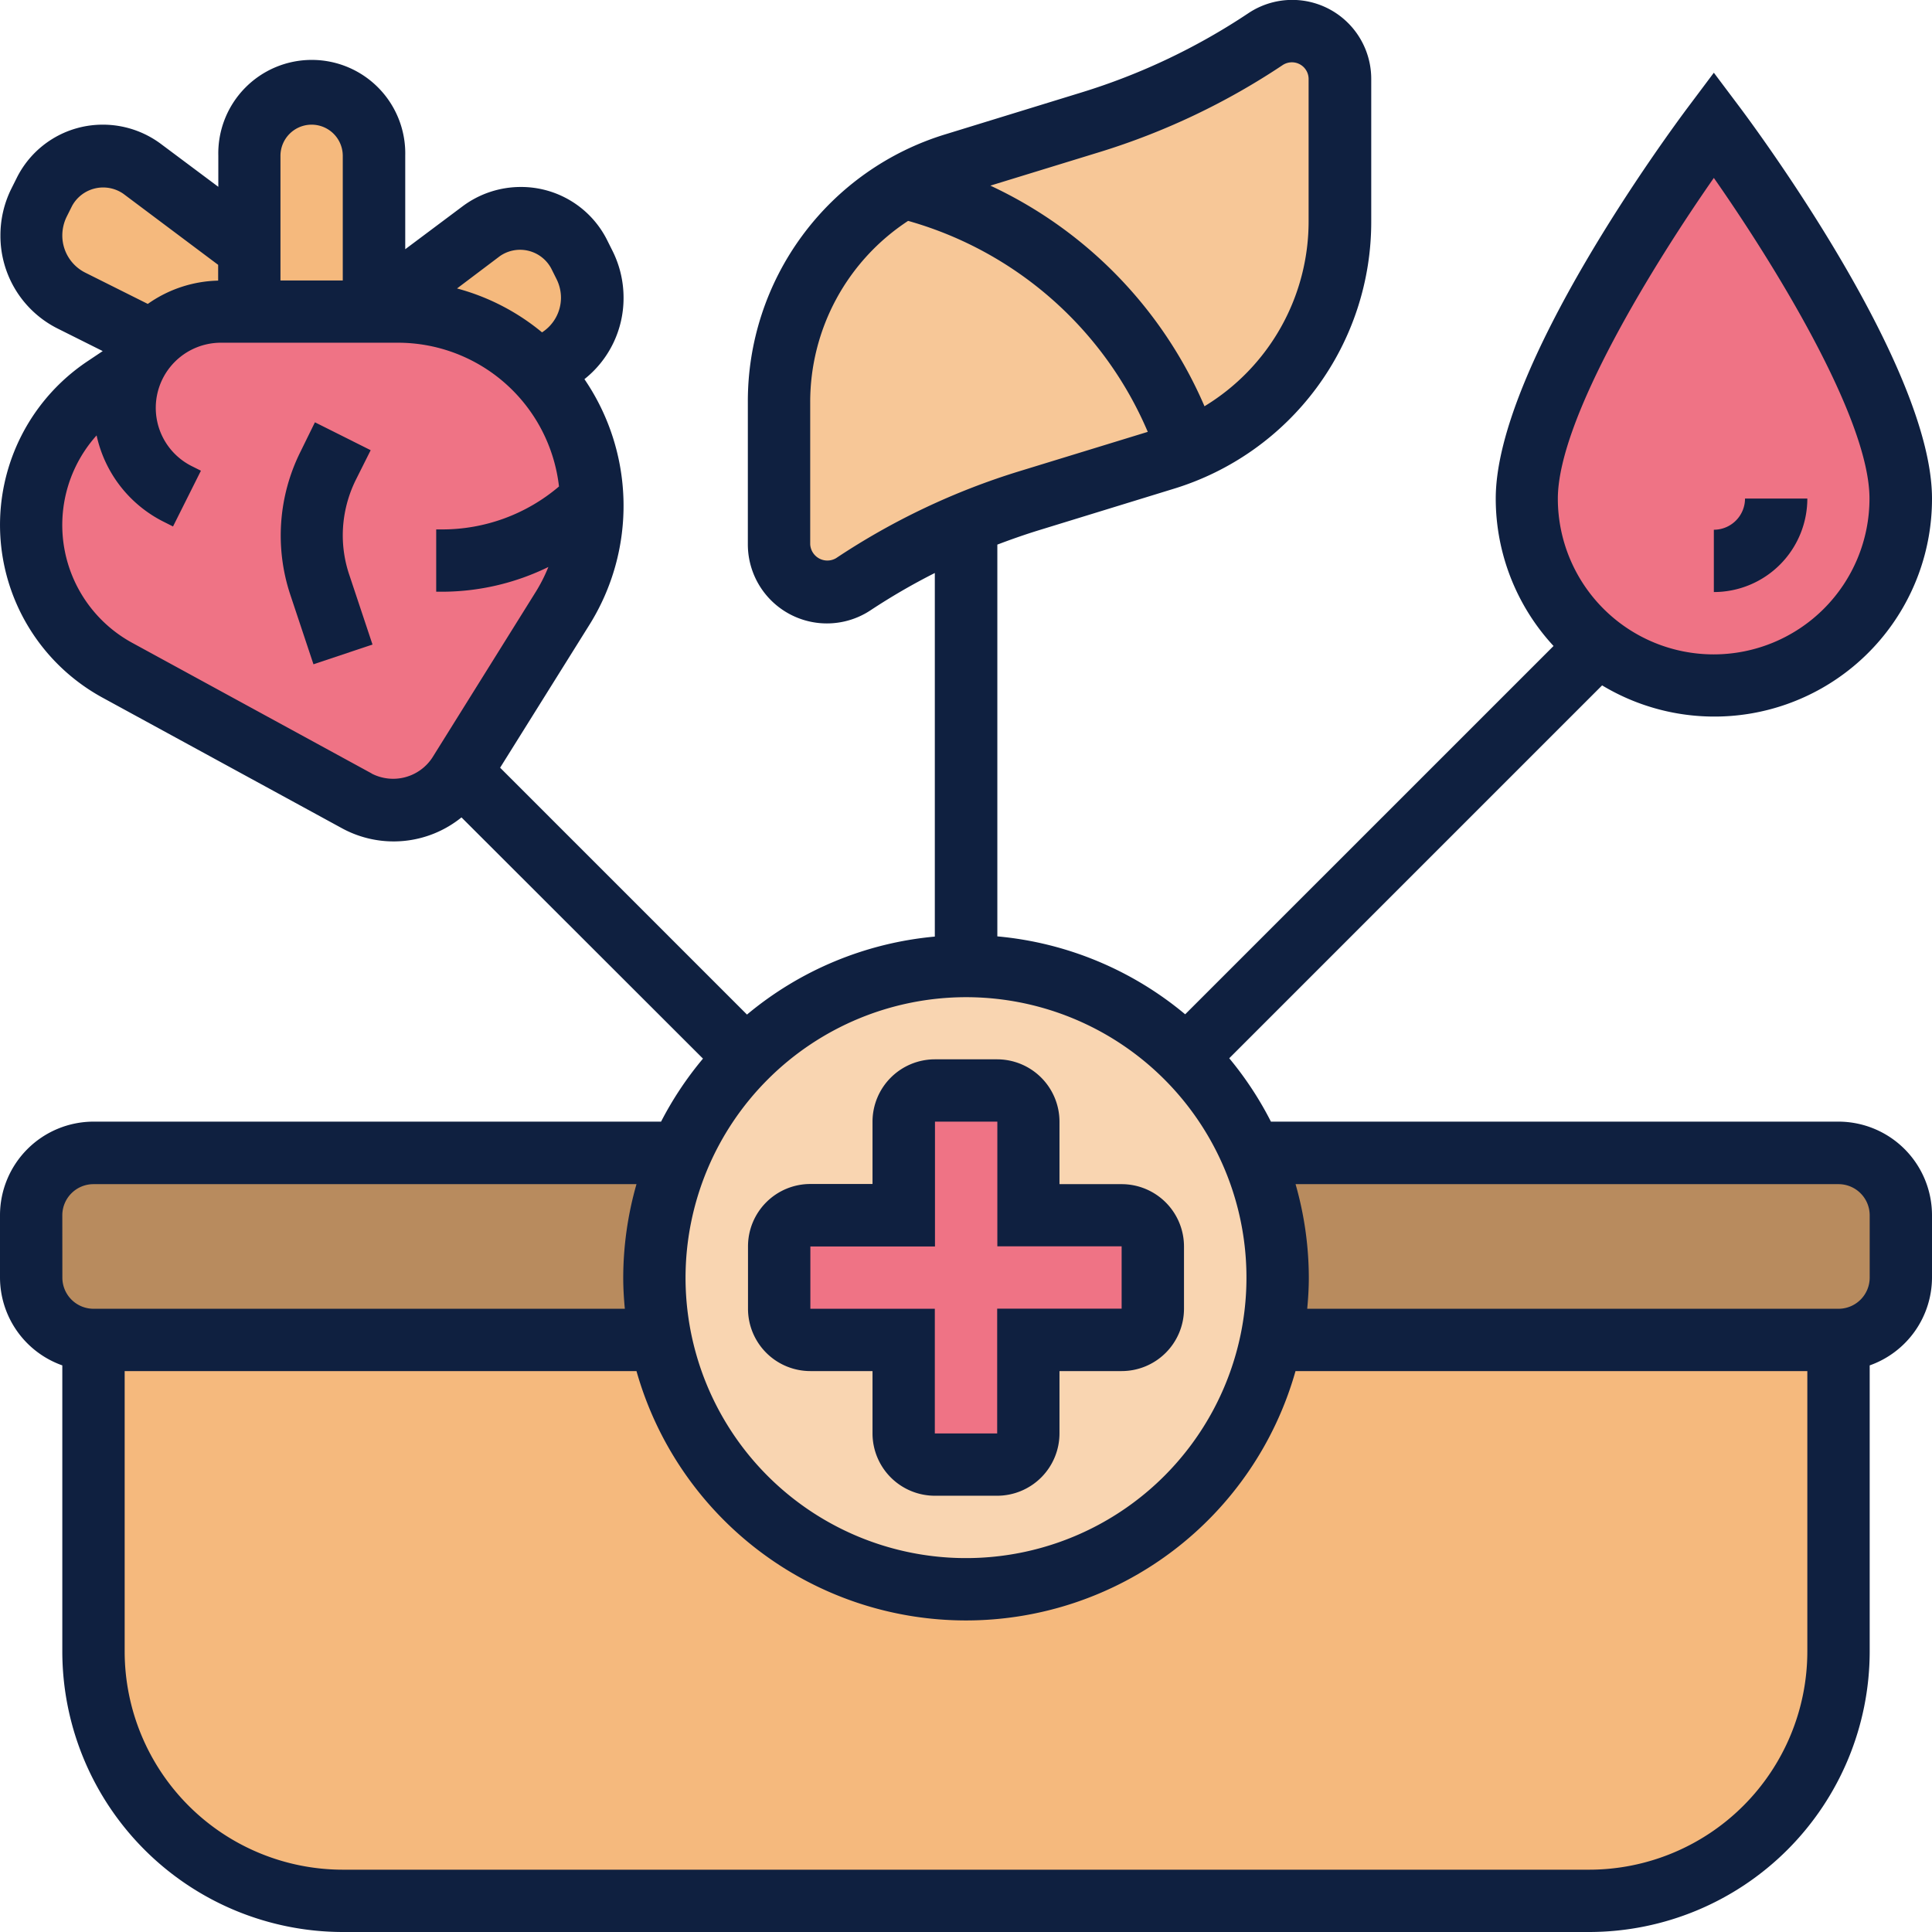 <svg id="Layer_1" data-name="Layer 1" xmlns="http://www.w3.org/2000/svg" viewBox="0 0 360 360"><defs><style>.cls-1{fill:#f5b97d;}.cls-2{fill:#b88b5e;}.cls-3{fill:#f7c797;}.cls-4{fill:#ef7385;}.cls-5{fill:#f9d5b1;}.cls-6{fill:#0f2040;}</style></defs><title>Transplant</title><path class="cls-1" d="M17.42,249.68v58.06a46.44,46.44,0,0,0,46.45,46.45H296.13a46.44,46.44,0,0,0,46.45-46.45V249.68Z"/><path class="cls-2" d="M126.75,214.84h.06a57.44,57.44,0,0,0-4.87,23.22,58,58,0,0,0,1.16,11.62H17.42A11.65,11.65,0,0,1,5.81,238.06V226.45a11.64,11.64,0,0,1,11.61-11.61Z"/><path class="cls-2" d="M354.19,226.45v11.61a11.65,11.65,0,0,1-11.61,11.62H236.9a58,58,0,0,0,1.16-11.62,57.44,57.44,0,0,0-4.87-23.22H342.58A11.64,11.64,0,0,1,354.19,226.45Z"/><path class="cls-3" d="M240.74,5.81a8.94,8.94,0,0,0-4.94,1.51,125.42,125.42,0,0,1-32.57,15.44L178,30.54A46.65,46.65,0,0,0,145.16,75v26.42A8.92,8.92,0,0,0,159,108.81a121.29,121.29,0,0,1,21-11.2,114,114,0,0,1,11.61-4.24l25.26-7.78a36.23,36.23,0,0,0,4.65-1.74,46.47,46.47,0,0,0,28.16-42.68V14.75a8.94,8.94,0,0,0-8.94-8.94Z"/><path class="cls-4" d="M354.19,92.9a34.84,34.84,0,0,1-69.67,0c0-23.22,34.83-69.67,34.83-69.67S354.19,69.68,354.19,92.9Z"/><path class="cls-5" d="M238.06,238.06a58.06,58.06,0,1,1-116.12,0,58.06,58.06,0,0,1,116.12,0Z"/><path class="cls-4" d="M214.84,232.26v11.61a5.83,5.83,0,0,1-5.81,5.81H191.61V267.1a5.82,5.82,0,0,1-5.8,5.8H174.19a5.82,5.82,0,0,1-5.8-5.8V249.68H151a5.83,5.83,0,0,1-5.81-5.81V232.26a5.82,5.82,0,0,1,5.81-5.81h17.42V209a5.82,5.82,0,0,1,5.8-5.8h11.62a5.82,5.82,0,0,1,5.8,5.8v17.42H209A5.82,5.82,0,0,1,214.84,232.26Z"/><path class="cls-4" d="M110.26,93a8.31,8.31,0,0,1,.06,1.22,36.36,36.36,0,0,1-5.46,19.1l-19.1,30.55-.23.4A14.5,14.5,0,0,1,73.34,151a14.16,14.16,0,0,1-6.86-1.74L21.89,124.9A31.55,31.55,0,0,1,10.1,113.57a30.94,30.94,0,0,1,9.47-41.45l5.22-3.55a17.14,17.14,0,0,1,3.49-5,17.87,17.87,0,0,1,12.89-5.46h33A36.07,36.07,0,0,1,99.75,68.63l.35.35a35.89,35.89,0,0,1,10.16,24Z"/><path class="cls-1" d="M108.87,49.41a12.85,12.85,0,0,1,1.45,6,13.67,13.67,0,0,1-7.49,12.2L100.1,69l-.35-.35A36.07,36.07,0,0,0,74.21,58.06H69.68l20-15A12.34,12.34,0,0,1,97,40.65a12.21,12.21,0,0,1,10.91,6.73Z"/><path class="cls-1" d="M69.68,29v29H46.45V29A11.65,11.65,0,0,1,58.06,17.42,11.71,11.71,0,0,1,69.68,29Z"/><path class="cls-1" d="M46.45,46.45V58.06H41.17a17.87,17.87,0,0,0-12.89,5.46L13.3,56A13.64,13.64,0,0,1,5.81,43.84a12.85,12.85,0,0,1,1.45-6l1-2a12.2,12.2,0,0,1,18.23-4.3Z"/><path class="cls-6" d="M162.58,255.48V267.1a11.63,11.63,0,0,0,11.61,11.61h11.62a11.63,11.63,0,0,0,11.61-11.61V255.48H209a11.62,11.62,0,0,0,11.62-11.61V232.26A11.62,11.62,0,0,0,209,220.65H197.42V209a11.63,11.63,0,0,0-11.61-11.61H174.19A11.63,11.63,0,0,0,162.58,209v11.62H151a11.62,11.62,0,0,0-11.62,11.61v11.61A11.62,11.62,0,0,0,151,255.48ZM151,232.26h23.22V209h11.62v23.23H209v11.62H185.81V267.1H174.19V243.87H151Z"/><path class="cls-6" d="M342.58,209H236.82a63.75,63.75,0,0,0-7.77-11.81l69.48-69.48A40.55,40.55,0,0,0,360,92.9c0-24.45-32.31-68.25-36-73.16l-4.65-6.19-4.64,6.19c-3.69,4.91-36,48.71-36,73.16a40.45,40.45,0,0,0,10.77,27.47L220.84,189a63.5,63.5,0,0,0-35-14.52v-73c2.48-.94,5-1.83,7.52-2.61l25.27-7.77a52,52,0,0,0,36.88-50V14.72A14.72,14.72,0,0,0,232.6,2.47a119.1,119.1,0,0,1-31.09,14.76L176.25,25a52,52,0,0,0-36.9,50v26.45a14.73,14.73,0,0,0,22.89,12.25,118.55,118.55,0,0,1,11.95-6.93v67.75a63.59,63.59,0,0,0-35,14.53l-46-46,16.63-26.61a41.84,41.84,0,0,0-.92-45.79,19.26,19.26,0,0,0,7.29-15.11,19.5,19.5,0,0,0-2-8.68l-1-2A17.92,17.92,0,0,0,97,34.84a18.11,18.11,0,0,0-10.8,3.6l-10.69,8V29a17.42,17.42,0,1,0-34.83,0v5.81L30,26.83a18.09,18.09,0,0,0-10.81-3.6,17.89,17.89,0,0,0-16.11,10l-1,2a19.5,19.5,0,0,0-2,8.68A19.31,19.31,0,0,0,10.72,61.21l8.42,4.21L16.33,67.3A36.67,36.67,0,0,0,19.11,130l44.57,24.31a20.1,20.1,0,0,0,22.31-2l45,44.95A63.75,63.75,0,0,0,123.18,209H17.42A17.45,17.45,0,0,0,0,226.45v11.61a17.41,17.41,0,0,0,11.61,16.36v53.32A52.32,52.32,0,0,0,63.87,360H296.13a52.32,52.32,0,0,0,52.26-52.26V254.42A17.41,17.41,0,0,0,360,238.06V226.45A17.45,17.45,0,0,0,342.58,209ZM204.92,28.33A130.6,130.6,0,0,0,239,12.13a3.16,3.16,0,0,1,1.73-.52,3.11,3.11,0,0,1,3.11,3.11V41.17a40.29,40.29,0,0,1-19.4,34.53,80.35,80.35,0,0,0-39.9-41.11ZM155.8,104a3.2,3.2,0,0,1-4.83-2.58V75a40.34,40.34,0,0,1,18.24-33.84l.3.08a68.86,68.86,0,0,1,44.36,39.23l-24,7.36A131,131,0,0,0,155.8,104ZM319.35,33.15c11,15.72,29,44.7,29,59.75a29,29,0,1,1-58.07,0C290.32,77.87,308.37,48.88,319.35,33.15ZM93.14,47.73A6.58,6.58,0,0,1,102.7,50l1,2a7.79,7.79,0,0,1,.83,3.48A7.7,7.7,0,0,1,101,61.93a41.79,41.79,0,0,0-15.84-8.18ZM58.06,23.23A5.81,5.81,0,0,1,63.87,29V52.26H52.26V29A5.81,5.81,0,0,1,58.06,23.23ZM11.61,43.86a8,8,0,0,1,.82-3.49l1-2A6.6,6.6,0,0,1,23,36.12L40.65,49.35v2.94a23.6,23.6,0,0,0-13.11,4.34L15.92,50.82A7.75,7.75,0,0,1,11.61,43.86ZM69.25,144.12,24.67,119.8A25,25,0,0,1,18,81.13,23.6,23.6,0,0,0,30.55,97.25l1.69.85,5.2-10.39-1.7-.85a12.14,12.14,0,0,1,5.43-23H74.22a30.22,30.22,0,0,1,29.94,26.79,33.57,33.57,0,0,1-21.88,8h-1v11.61h1a45.22,45.22,0,0,0,19.9-4.61,30.22,30.22,0,0,1-2.27,4.51L80.58,141.14a8.73,8.73,0,0,1-11.33,3ZM180,185.81a52.26,52.26,0,1,1-52.26,52.25A52.32,52.32,0,0,1,180,185.81ZM11.61,226.45a5.81,5.81,0,0,1,5.81-5.8H118.6a63.74,63.74,0,0,0-2.47,17.41c0,2,.12,3.89.3,5.81h-99a5.81,5.81,0,0,1-5.81-5.81ZM296.13,348.39H63.87a40.69,40.69,0,0,1-40.64-40.65V255.48H118.6a63.8,63.8,0,0,0,122.8,0h95.37v52.26A40.69,40.69,0,0,1,296.13,348.39Zm52.26-110.33a5.81,5.81,0,0,1-5.81,5.81h-99c.18-1.92.3-3.84.3-5.81a63.74,63.74,0,0,0-2.47-17.41H342.58a5.81,5.81,0,0,1,5.81,5.8Z"/><path class="cls-6" d="M336.77,92.9H325.16a5.82,5.82,0,0,1-5.81,5.81v11.61A17.43,17.43,0,0,0,336.77,92.9Z"/><path class="cls-6" d="M63.87,99.78a23.4,23.4,0,0,1,2.47-10.44l2.73-5.45-10.39-5.2L56,84.15a35,35,0,0,0-1.9,26.69l4.31,12.94,11-3.68-4.31-12.94A23.1,23.1,0,0,1,63.87,99.78Z"/></svg>
